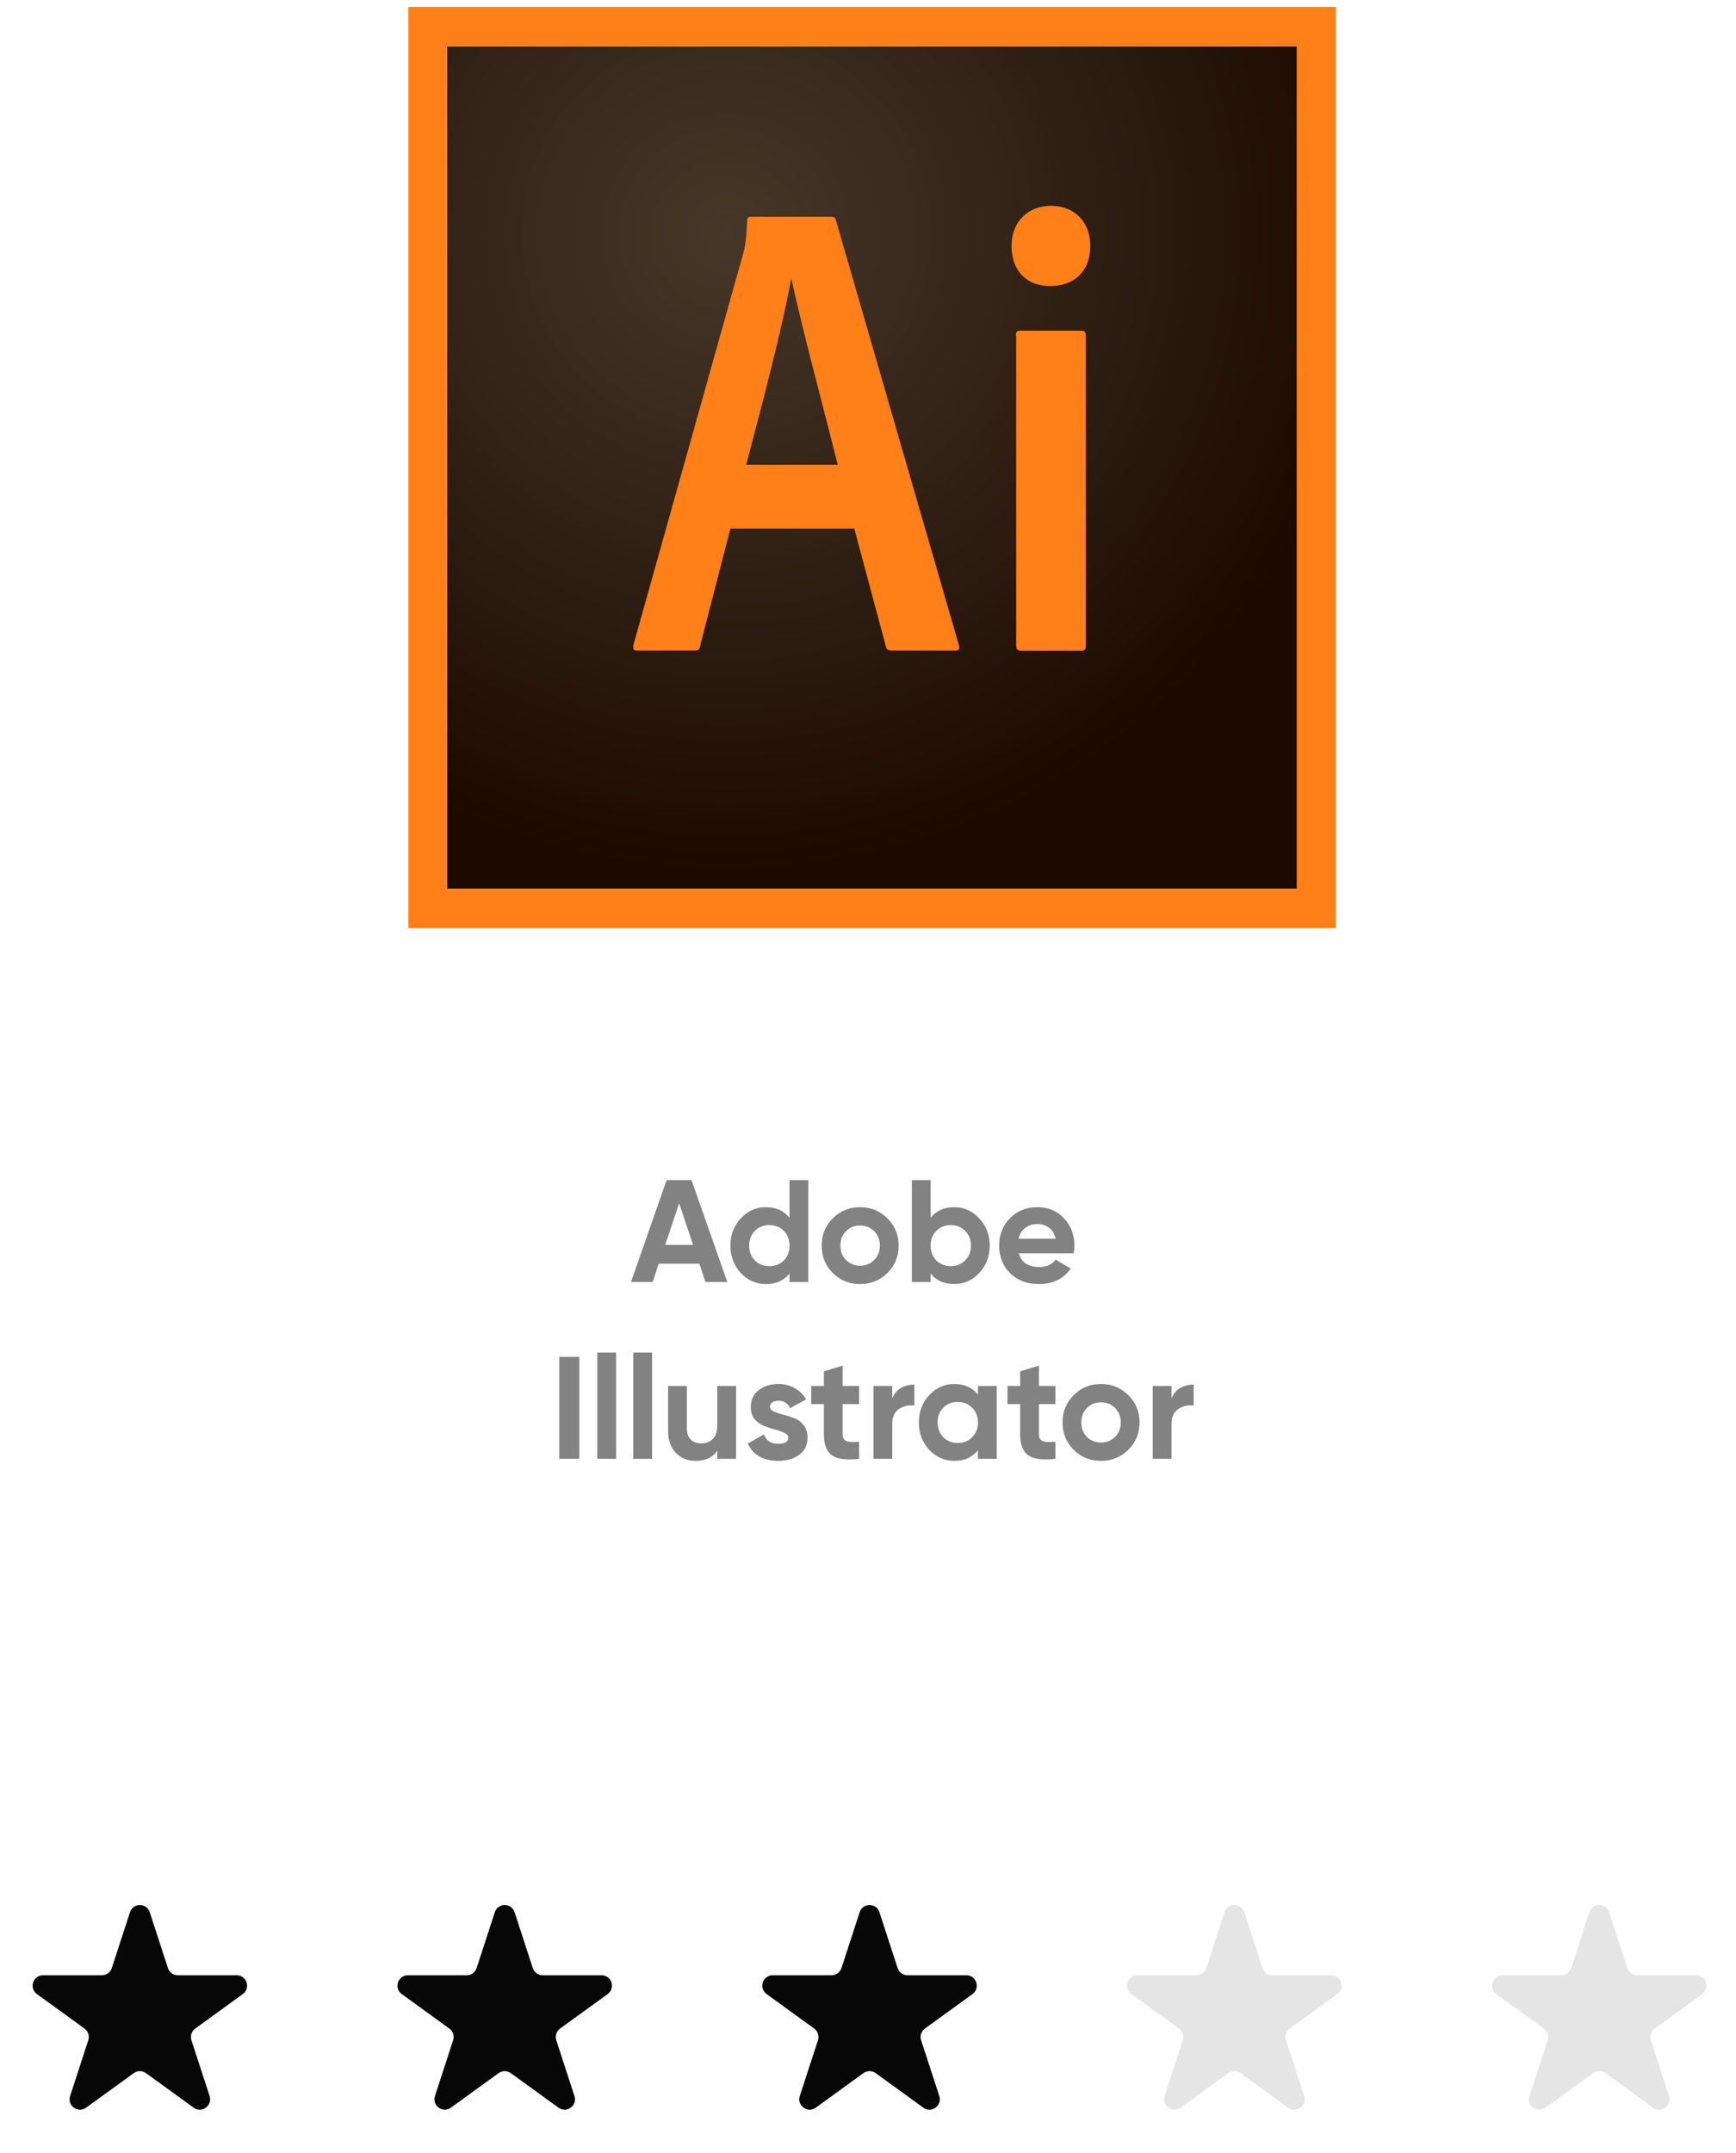 <svg width="167" height="207" viewBox="0 0 167 207" fill="none" xmlns="http://www.w3.org/2000/svg">
<path d="M67.866 123.268L67.278 121.504H63.372L62.784 123.268H60.698L64.128 113.468H66.522L69.966 123.268H67.866ZM63.988 119.698H66.676L65.332 115.694L63.988 119.698ZM75.949 113.468H77.755V123.268H75.949V122.442C75.417 123.123 74.661 123.464 73.681 123.464C72.738 123.464 71.931 123.109 71.259 122.4C70.596 121.681 70.265 120.804 70.265 119.768C70.265 118.732 70.596 117.859 71.259 117.15C71.931 116.431 72.738 116.072 73.681 116.072C74.661 116.072 75.417 116.412 75.949 117.094V113.468ZM72.617 121.196C72.99 121.56 73.457 121.742 74.017 121.742C74.577 121.742 75.039 121.56 75.403 121.196C75.767 120.822 75.949 120.346 75.949 119.768C75.949 119.189 75.767 118.718 75.403 118.354C75.039 117.98 74.577 117.794 74.017 117.794C73.457 117.794 72.99 117.98 72.617 118.354C72.253 118.718 72.071 119.189 72.071 119.768C72.071 120.346 72.253 120.822 72.617 121.196ZM85.37 122.4C84.652 123.109 83.774 123.464 82.738 123.464C81.702 123.464 80.825 123.109 80.106 122.4C79.397 121.681 79.042 120.804 79.042 119.768C79.042 118.732 79.397 117.859 80.106 117.15C80.825 116.431 81.702 116.072 82.738 116.072C83.774 116.072 84.652 116.431 85.37 117.15C86.089 117.859 86.448 118.732 86.448 119.768C86.448 120.804 86.089 121.681 85.37 122.4ZM81.38 121.154C81.744 121.518 82.197 121.7 82.738 121.7C83.28 121.7 83.732 121.518 84.096 121.154C84.46 120.79 84.642 120.328 84.642 119.768C84.642 119.208 84.46 118.746 84.096 118.382C83.732 118.018 83.28 117.836 82.738 117.836C82.197 117.836 81.744 118.018 81.38 118.382C81.026 118.746 80.848 119.208 80.848 119.768C80.848 120.328 81.026 120.79 81.38 121.154ZM91.793 116.072C92.735 116.072 93.538 116.431 94.201 117.15C94.873 117.859 95.209 118.732 95.209 119.768C95.209 120.804 94.873 121.681 94.201 122.4C93.538 123.109 92.735 123.464 91.793 123.464C90.813 123.464 90.057 123.123 89.525 122.442V123.268H87.719V113.468H89.525V117.094C90.057 116.412 90.813 116.072 91.793 116.072ZM90.071 121.196C90.435 121.56 90.897 121.742 91.457 121.742C92.017 121.742 92.479 121.56 92.843 121.196C93.216 120.822 93.403 120.346 93.403 119.768C93.403 119.189 93.216 118.718 92.843 118.354C92.479 117.98 92.017 117.794 91.457 117.794C90.897 117.794 90.435 117.98 90.071 118.354C89.707 118.718 89.525 119.189 89.525 119.768C89.525 120.346 89.707 120.822 90.071 121.196ZM98.008 120.51C98.251 121.387 98.909 121.826 99.982 121.826C100.673 121.826 101.196 121.592 101.55 121.126L103.006 121.966C102.316 122.964 101.298 123.464 99.954 123.464C98.797 123.464 97.868 123.114 97.168 122.414C96.468 121.714 96.118 120.832 96.118 119.768C96.118 118.713 96.464 117.836 97.154 117.136C97.845 116.426 98.732 116.072 99.814 116.072C100.841 116.072 101.686 116.426 102.348 117.136C103.02 117.845 103.356 118.722 103.356 119.768C103.356 120.001 103.333 120.248 103.286 120.51H98.008ZM97.98 119.11H101.55C101.448 118.634 101.233 118.279 100.906 118.046C100.589 117.812 100.225 117.696 99.814 117.696C99.329 117.696 98.928 117.822 98.61 118.074C98.293 118.316 98.083 118.662 97.98 119.11ZM53.801 130.468H55.733V140.268H53.801V130.468ZM57.463 140.268V130.048H59.269V140.268H57.463ZM60.922 140.268V130.048H62.728V140.268H60.922ZM69.001 133.268H70.807V140.268H69.001V139.484C68.562 140.137 67.867 140.464 66.915 140.464C66.15 140.464 65.515 140.207 65.011 139.694C64.516 139.18 64.269 138.471 64.269 137.566V133.268H66.075V137.342C66.075 137.808 66.201 138.168 66.453 138.42C66.705 138.662 67.041 138.784 67.461 138.784C67.927 138.784 68.301 138.639 68.581 138.35C68.861 138.06 69.001 137.626 69.001 137.048V133.268ZM74.072 135.256C74.072 135.442 74.194 135.596 74.436 135.718C74.688 135.83 74.992 135.932 75.346 136.026C75.701 136.11 76.056 136.222 76.41 136.362C76.765 136.492 77.064 136.716 77.306 137.034C77.558 137.351 77.684 137.748 77.684 138.224C77.684 138.942 77.414 139.498 76.872 139.89C76.34 140.272 75.673 140.464 74.87 140.464C73.433 140.464 72.453 139.908 71.93 138.798L73.498 137.916C73.704 138.522 74.161 138.826 74.87 138.826C75.514 138.826 75.836 138.625 75.836 138.224C75.836 138.037 75.71 137.888 75.458 137.776C75.216 137.654 74.917 137.547 74.562 137.454C74.208 137.36 73.853 137.244 73.498 137.104C73.144 136.964 72.84 136.744 72.588 136.446C72.346 136.138 72.224 135.755 72.224 135.298C72.224 134.607 72.476 134.066 72.98 133.674C73.494 133.272 74.128 133.072 74.884 133.072C75.454 133.072 75.972 133.202 76.438 133.464C76.905 133.716 77.274 134.08 77.544 134.556L76.004 135.396C75.78 134.92 75.407 134.682 74.884 134.682C74.651 134.682 74.455 134.733 74.296 134.836C74.147 134.938 74.072 135.078 74.072 135.256ZM82.645 135.004H81.063V137.916C81.063 138.158 81.123 138.336 81.245 138.448C81.366 138.56 81.543 138.625 81.777 138.644C82.01 138.653 82.299 138.648 82.645 138.63V140.268C81.403 140.408 80.526 140.291 80.013 139.918C79.509 139.544 79.257 138.877 79.257 137.916V135.004H78.039V133.268H79.257V131.854L81.063 131.308V133.268H82.645V135.004ZM85.833 134.472C86.001 134.024 86.277 133.688 86.659 133.464C87.051 133.24 87.485 133.128 87.961 133.128V135.144C87.411 135.078 86.916 135.19 86.477 135.48C86.048 135.769 85.833 136.25 85.833 136.922V140.268H84.027V133.268H85.833V134.472ZM94.078 133.268H95.884V140.268H94.078V139.442C93.537 140.123 92.776 140.464 91.796 140.464C90.862 140.464 90.06 140.109 89.388 139.4C88.725 138.681 88.394 137.804 88.394 136.768C88.394 135.732 88.725 134.859 89.388 134.15C90.06 133.431 90.862 133.072 91.796 133.072C92.776 133.072 93.537 133.412 94.078 134.094V133.268ZM90.746 138.196C91.11 138.56 91.572 138.742 92.132 138.742C92.692 138.742 93.154 138.56 93.518 138.196C93.891 137.822 94.078 137.346 94.078 136.768C94.078 136.189 93.891 135.718 93.518 135.354C93.154 134.98 92.692 134.794 92.132 134.794C91.572 134.794 91.11 134.98 90.746 135.354C90.382 135.718 90.2 136.189 90.2 136.768C90.2 137.346 90.382 137.822 90.746 138.196ZM101.525 135.004H99.944V137.916C99.944 138.158 100.004 138.336 100.125 138.448C100.247 138.56 100.424 138.625 100.657 138.644C100.891 138.653 101.18 138.648 101.525 138.63V140.268C100.284 140.408 99.407 140.291 98.894 139.918C98.389 139.544 98.138 138.877 98.138 137.916V135.004H96.919V133.268H98.138V131.854L99.944 131.308V133.268H101.525V135.004ZM108.544 139.4C107.825 140.109 106.948 140.464 105.912 140.464C104.876 140.464 103.999 140.109 103.28 139.4C102.571 138.681 102.216 137.804 102.216 136.768C102.216 135.732 102.571 134.859 103.28 134.15C103.999 133.431 104.876 133.072 105.912 133.072C106.948 133.072 107.825 133.431 108.544 134.15C109.263 134.859 109.622 135.732 109.622 136.768C109.622 137.804 109.263 138.681 108.544 139.4ZM104.554 138.154C104.918 138.518 105.371 138.7 105.912 138.7C106.453 138.7 106.906 138.518 107.27 138.154C107.634 137.79 107.816 137.328 107.816 136.768C107.816 136.208 107.634 135.746 107.27 135.382C106.906 135.018 106.453 134.836 105.912 134.836C105.371 134.836 104.918 135.018 104.554 135.382C104.199 135.746 104.022 136.208 104.022 136.768C104.022 137.328 104.199 137.79 104.554 138.154ZM112.699 134.472C112.867 134.024 113.142 133.688 113.525 133.464C113.917 133.24 114.351 133.128 114.827 133.128V135.144C114.276 135.078 113.781 135.19 113.343 135.48C112.913 135.769 112.699 136.25 112.699 136.922V140.268H110.893V133.268H112.699V134.472Z" fill="#828282"/>
<path d="M43.003 4.454H124.764V85.459H43.003V4.454Z" fill="url(#paint0_radial)"/>
<path d="M43.003 4.454H124.764V85.459H43.003V4.454ZM39.288 89.242H128.497V0.67H39.288V89.242ZM97.719 32.25C97.719 31.94 97.826 31.795 98.165 31.795H104.007C104.31 31.795 104.453 31.904 104.453 32.25V62.119C104.453 62.429 104.382 62.574 104.007 62.574H98.237C97.862 62.574 97.754 62.392 97.754 62.083V32.25H97.719ZM97.308 23.645C97.308 21.226 98.987 19.789 101.095 19.789C103.363 19.789 104.882 21.335 104.882 23.645C104.882 26.137 103.292 27.502 101.023 27.502C98.88 27.52 97.308 26.156 97.308 23.645ZM80.588 44.692C79.552 40.49 77.087 31.34 76.158 26.901H76.086C75.3 31.322 73.335 38.817 71.781 44.692H80.588ZM70.263 50.823L67.333 62.174C67.262 62.483 67.154 62.556 66.779 62.556H61.313C60.938 62.556 60.867 62.447 60.938 61.992L71.495 24.373C71.674 23.7 71.799 23.081 71.87 21.226C71.87 20.953 71.978 20.844 72.174 20.844H79.98C80.248 20.844 80.356 20.917 80.427 21.226L92.252 62.065C92.324 62.374 92.252 62.556 91.949 62.556H85.786C85.482 62.556 85.304 62.483 85.232 62.21L82.178 50.823H70.263Z" fill="#FF7F18"/>
<path d="M12.504 183.86C12.804 182.94 14.105 182.94 14.405 183.86L16.156 189.234C16.291 189.646 16.674 189.924 17.107 189.924H22.768C23.737 189.924 24.14 191.165 23.355 191.734L18.78 195.049C18.428 195.304 18.281 195.756 18.416 196.168L20.164 201.535C20.464 202.456 19.411 203.223 18.627 202.655L14.041 199.332C13.691 199.079 13.218 199.079 12.868 199.332L8.282 202.655C7.498 203.223 6.445 202.456 6.745 201.535L8.493 196.168C8.628 195.756 8.481 195.304 8.129 195.049L3.554 191.734C2.769 191.165 3.172 189.924 4.141 189.924H9.802C10.235 189.924 10.618 189.646 10.753 189.234L12.504 183.86Z" fill="#070707"/>
<path d="M47.601 183.86C47.901 182.94 49.203 182.94 49.502 183.86L51.254 189.234C51.388 189.646 51.772 189.924 52.204 189.924H57.865C58.835 189.924 59.237 191.165 58.452 191.734L53.877 195.049C53.526 195.304 53.379 195.756 53.513 196.168L55.261 201.535C55.562 202.456 54.508 203.223 53.724 202.655L49.138 199.332C48.788 199.079 48.315 199.079 47.965 199.332L43.379 202.655C42.595 203.223 41.542 202.456 41.842 201.535L43.59 196.168C43.725 195.756 43.578 195.304 43.226 195.049L38.651 191.734C37.867 191.165 38.269 189.924 39.238 189.924H44.899C45.332 189.924 45.716 189.646 45.85 189.234L47.601 183.86Z" fill="#070707"/>
<path d="M82.698 183.86C82.998 182.94 84.3 182.94 84.6 183.86L86.351 189.234C86.485 189.646 86.869 189.924 87.302 189.924H92.962C93.932 189.924 94.334 191.165 93.549 191.734L88.974 195.049C88.623 195.304 88.476 195.756 88.61 196.168L90.359 201.535C90.659 202.456 89.605 203.223 88.821 202.655L84.236 199.332C83.886 199.079 83.412 199.079 83.062 199.332L78.477 202.655C77.692 203.223 76.639 202.456 76.939 201.535L78.688 196.168C78.822 195.756 78.675 195.304 78.324 195.049L73.749 191.734C72.964 191.165 73.366 189.924 74.335 189.924H79.996C80.429 189.924 80.813 189.646 80.947 189.234L82.698 183.86Z" fill="#070707"/>
<path d="M117.795 183.86C118.095 182.94 119.397 182.94 119.697 183.86L121.448 189.234C121.582 189.646 121.966 189.924 122.399 189.924H128.06C129.029 189.924 129.431 191.165 128.646 191.734L124.071 195.049C123.72 195.304 123.573 195.756 123.707 196.168L125.456 201.535C125.756 202.456 124.703 203.223 123.918 202.655L119.333 199.332C118.983 199.079 118.509 199.079 118.159 199.332L113.574 202.655C112.79 203.223 111.736 202.456 112.036 201.535L113.785 196.168C113.919 195.756 113.772 195.304 113.421 195.049L108.846 191.734C108.061 191.165 108.463 189.924 109.433 189.924H115.093C115.526 189.924 115.91 189.646 116.044 189.234L117.795 183.86Z" fill="#E5E5E5"/>
<path d="M152.892 183.86C153.192 182.94 154.494 182.94 154.794 183.86L156.545 189.234C156.679 189.646 157.063 189.924 157.496 189.924H163.157C164.126 189.924 164.528 191.165 163.743 191.734L159.169 195.049C158.817 195.304 158.67 195.756 158.804 196.168L160.553 201.535C160.853 202.456 159.8 203.223 159.015 202.655L154.43 199.332C154.08 199.079 153.607 199.079 153.256 199.332L148.671 202.655C147.887 203.223 146.833 202.456 147.133 201.535L148.882 196.168C149.016 195.756 148.869 195.304 148.518 195.049L143.943 191.734C143.158 191.165 143.56 189.924 144.53 189.924H150.191C150.623 189.924 151.007 189.646 151.141 189.234L152.892 183.86Z" fill="#E5E5E5"/>
<defs>
<radialGradient id="paint0_radial" cx="0" cy="0" r="1" gradientUnits="userSpaceOnUse" gradientTransform="translate(69.958 22.631) scale(62.141 61.267)">
<stop stop-color="#423325" stop-opacity="0.98"/>
<stop offset="1" stop-color="#1C0A00"/>
</radialGradient>
</defs>
</svg>
